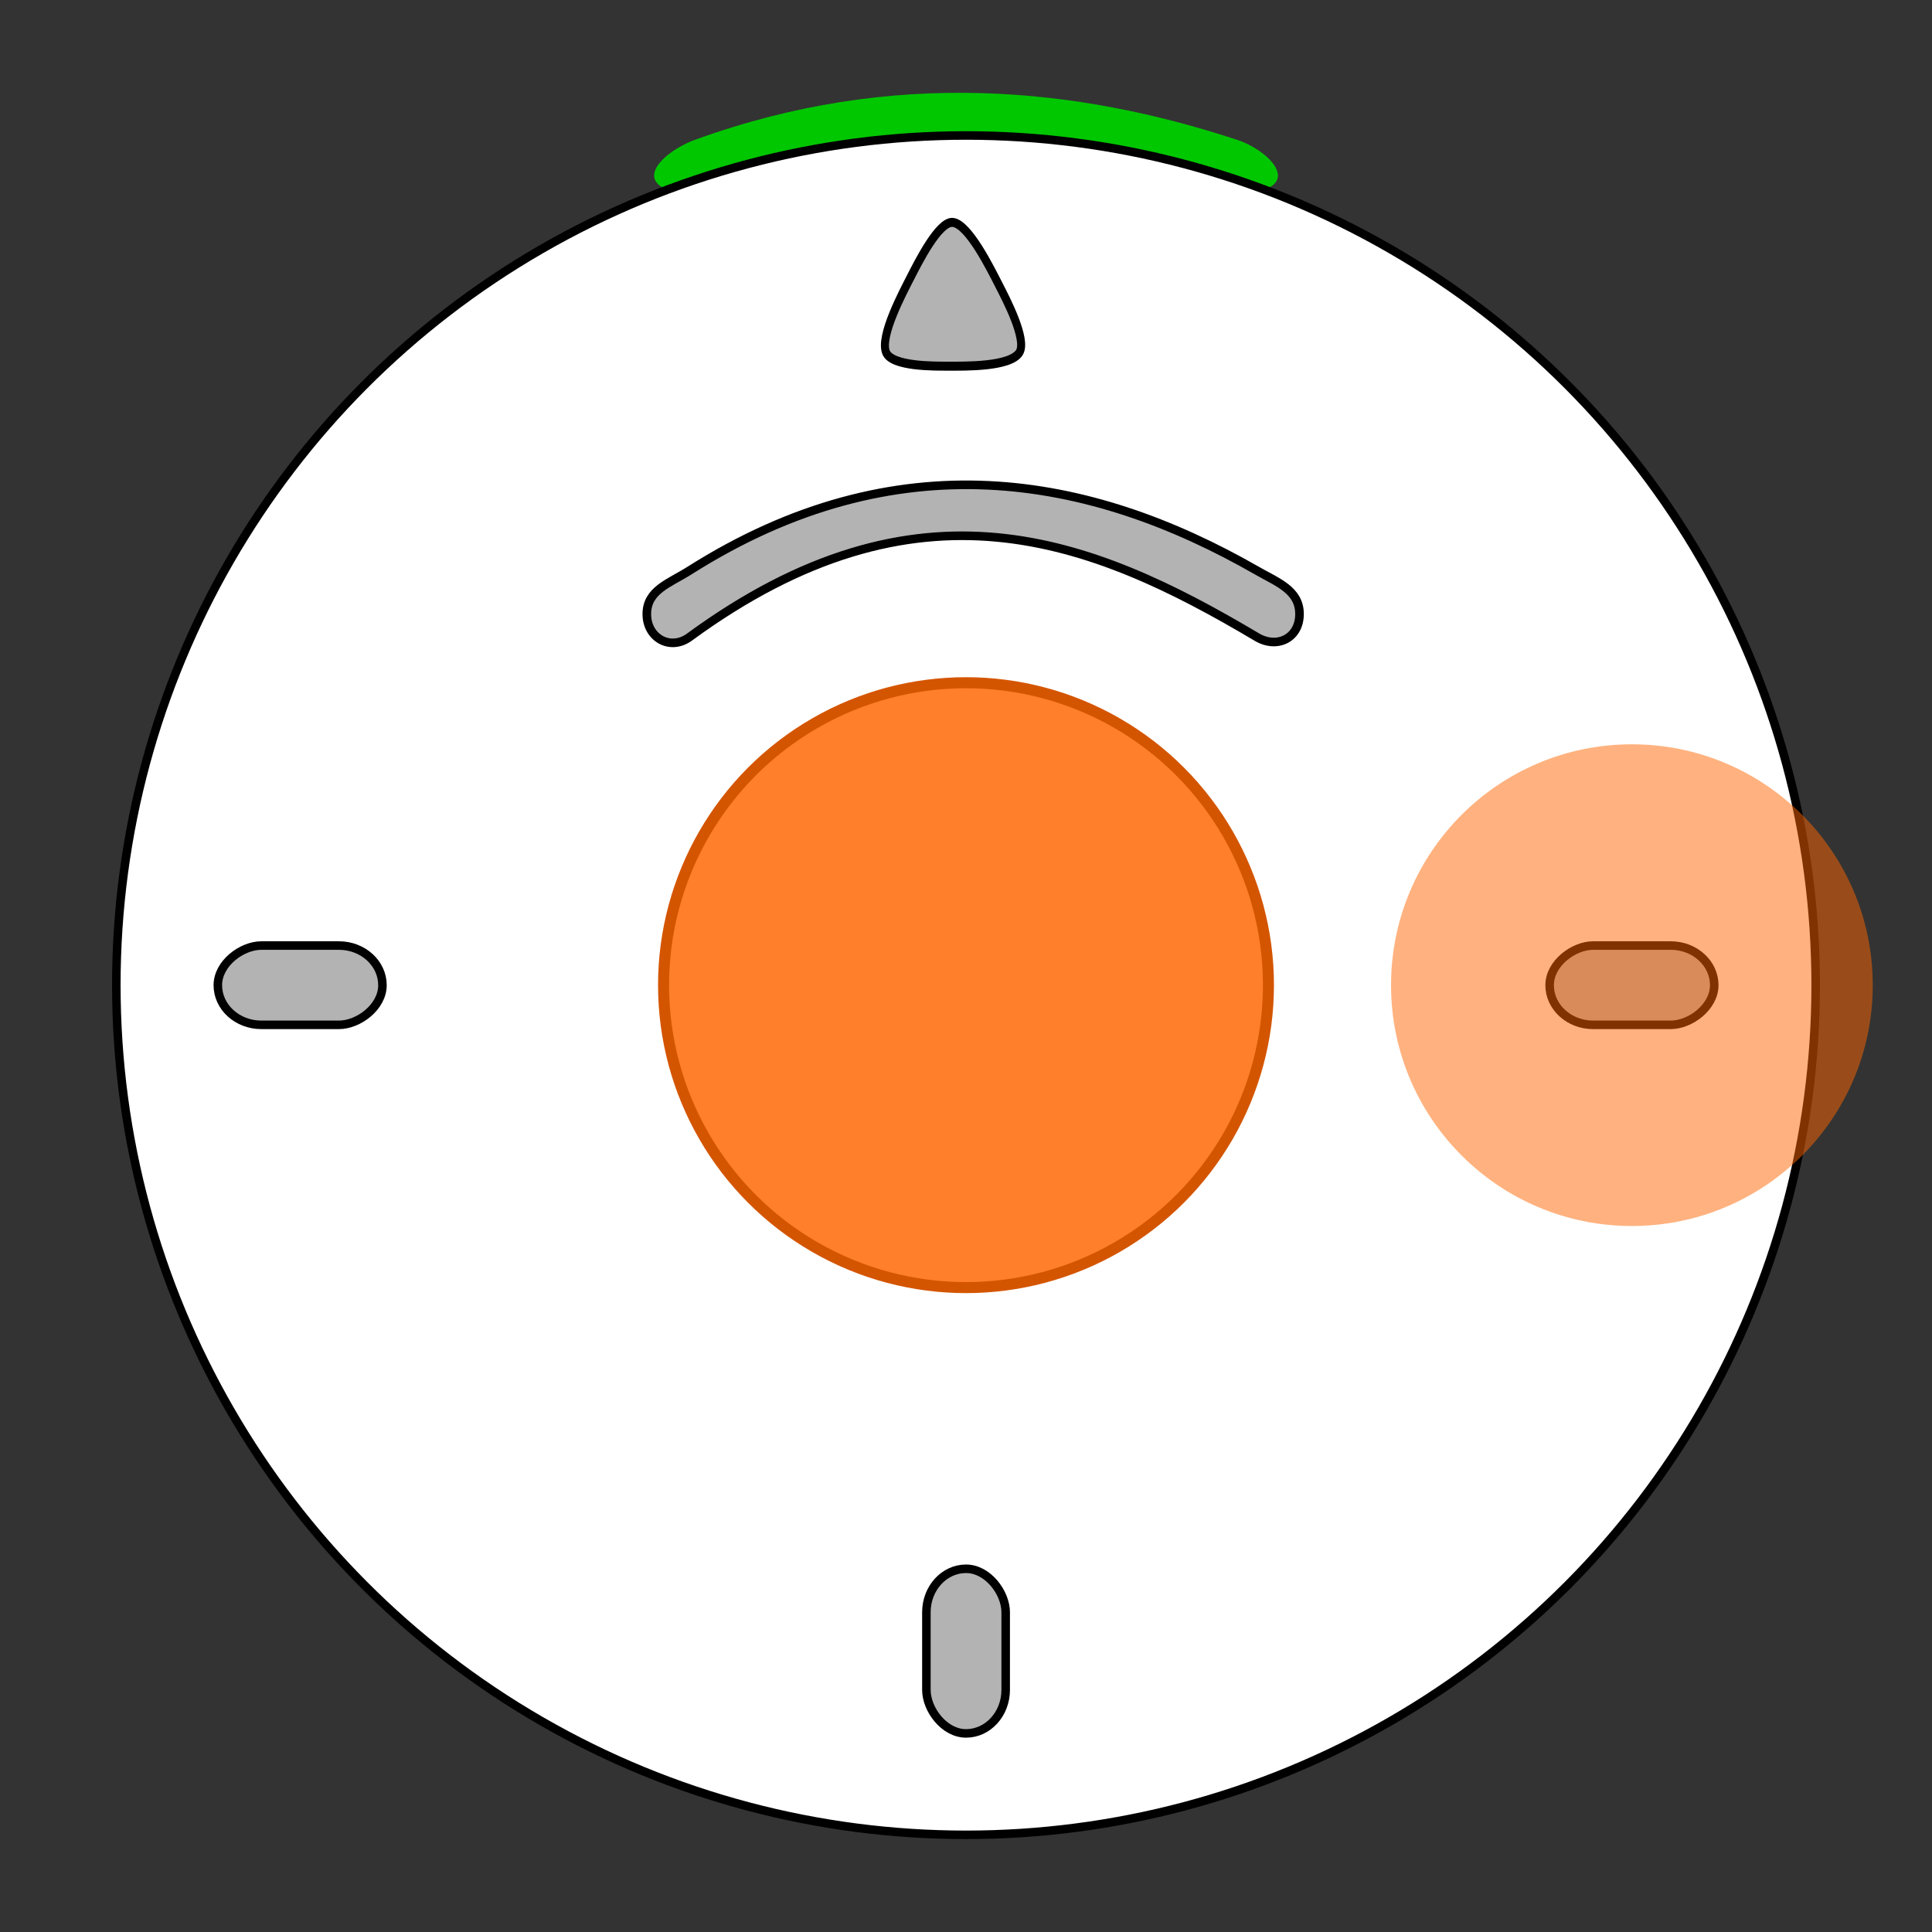 <?xml version="1.0" encoding="UTF-8" standalone="no"?>
<svg
   xmlns:dc="http://purl.org/dc/elements/1.1/"
   xmlns:cc="http://creativecommons.org/ns#"
   xmlns:rdf="http://www.w3.org/1999/02/22-rdf-syntax-ns#"
   xmlns:svg="http://www.w3.org/2000/svg"
   xmlns="http://www.w3.org/2000/svg"
   version="1.1"
   id="svg2"
   viewBox="0 0 24 24"
   height="24"
   width="24">
  <rect x="0" y="0" width="24" height="24" fill="#333333" stroke="none"/>
  <defs
     id="defs4">
    <marker
       style="overflow:visible"
       id="marker4464"
       refX="0"
       refY="0"
       orient="auto">
      <path
         transform="matrix(0.8,0,0,0.8,10,0)"
         style="fill:#ff7f2a;fill-opacity:1;fill-rule:evenodd;stroke:#d45500;stroke-width:1pt;stroke-opacity:1"
         d="M 0,0 5,-5 -12.5,0 5,5 0,0 Z"
         id="path4466" />
    </marker>
    <marker
       style="overflow:visible"
       id="marker4442"
       refX="0"
       refY="0"
       orient="auto">
      <path
         transform="matrix(0.8,0,0,0.8,10,0)"
         style="fill:#ff7f2a;fill-opacity:1;fill-rule:evenodd;stroke:#d45500;stroke-width:1pt;stroke-opacity:1"
         d="M 0,0 5,-5 -12.5,0 5,5 0,0 Z"
         id="path4444" />
    </marker>
    <marker
       style="overflow:visible"
       id="Arrow1Lstart"
       refX="0"
       refY="0"
       orient="auto">
      <path
         transform="matrix(0.8,0,0,0.8,10,0)"
         style="fill:#ff7f2a;fill-opacity:1;fill-rule:evenodd;stroke:#d45500;stroke-width:1pt;stroke-opacity:1"
         d="M 0,0 5,-5 -12.5,0 5,5 0,0 Z"
         id="path4172" />
    </marker>
  </defs>
  <g
     transform="translate(-142.887,-885.475)"
     id="layer1">
    <path
       style="opacity:1;fill:#00c700;fill-opacity:1;stroke:none;stroke-width:1.134;stroke-miterlimit:4;stroke-dasharray:none;stroke-opacity:1"
       d="m 151.52,887.212 c -0.238,0.086 -0.507,0.28 -0.507,0.443 0,0.163 0.279,0.252 0.507,0.156 2.71,-1.138 4.765,-0.672 6.735,0 0.242,0.083 0.507,0.007 0.507,-0.156 0,-0.163 -0.263,-0.363 -0.507,-0.443 -1.983,-0.653 -4.274,-0.895 -6.735,0 z"
       id="path4164" />
    <ellipse
       ry="10.555"
       rx="10.555"
       cy="897.713"
       cx="154.887"
       id="path4140"
       style="opacity:1;fill:#ffffff;fill-opacity:1;stroke:#000000;stroke-width:0.106;stroke-miterlimit:4;stroke-dasharray:none;stroke-opacity:1" />
    <rect
       transform="matrix(0,1,-1,0,0,0)"
       style="opacity:1;fill:#b3b3b3;fill-opacity:1;stroke:#000000;stroke-width:0.106;stroke-miterlimit:4;stroke-dasharray:none;stroke-opacity:1"
       id="rect4146"
       width="0.985"
       height="2.045"
       x="897.221"
       y="-147.638"
       ry="0.54" />
    <circle
       r="3.757"
       cy="897.713"
       cx="154.887"
       id="path4150"
       style="opacity:1;fill:#ff7f2a;fill-opacity:1;stroke:#d45500;stroke-width:0.137;stroke-miterlimit:4;stroke-dasharray:none;stroke-opacity:1" />
    <path
       transform="matrix(0.079,0,0,0.089,126.867,850.353)"
       d="m 363.083,443.824 c -1.422,2.044 -8.665,1.913 -11.155,1.913 -2.198,10e-6 -8.872,0.077 -9.807,-1.913 -1.059,-2.254 2.676,-8.461 3.921,-10.617 1.099,-1.904 4.37,-7.722 6.56,-7.536 2.481,0.21 5.989,6.548 7.234,8.704 1.099,1.904 4.503,7.645 3.247,9.449 z"
       id="path4152"
       style="opacity:1;fill:#b3b3b3;fill-opacity:1;stroke:#000000;stroke-width:1.258;stroke-miterlimit:4;stroke-dasharray:none;stroke-opacity:1" />
    <rect
       ry="0.54"
       y="-164.182"
       x="897.221"
       height="2.045"
       width="0.985"
       id="rect4156"
       style="opacity:1;fill:#b3b3b3;fill-opacity:1;stroke:#000000;stroke-width:0.106;stroke-miterlimit:4;stroke-dasharray:none;stroke-opacity:1"
       transform="matrix(0,1,-1,0,0,0)" />
    <rect
       transform="scale(-1,-1)"
       style="opacity:1;fill:#b3b3b3;fill-opacity:1;stroke:#000000;stroke-width:0.106;stroke-miterlimit:4;stroke-dasharray:none;stroke-opacity:1"
       id="rect4158"
       width="0.985"
       height="2.045"
       x="-155.38"
       y="-907.008"
       ry="0.54" />
    <path
       id="path4548"
       d="m 151.452,892.563 c -0.249,0.158 -0.53,0.242 -0.53,0.54 0,0.298 0.292,0.46 0.53,0.286 2.836,-2.077 4.986,-1.226 7.048,0 0.253,0.15 0.53,0.013 0.53,-0.286 0,-0.298 -0.275,-0.394 -0.53,-0.54 -2.076,-1.191 -4.472,-1.633 -7.048,0 z"
       style="opacity:1;fill:#b3b3b3;fill-opacity:1;stroke:#000000;stroke-width:0.107;stroke-miterlimit:4;stroke-dasharray:none;stroke-opacity:1" />
    <circle
       r="2.992"
       cy="897.713"
       cx="163.159"
       id="path4165"
       style="opacity:0.5;fill:#ff6600;fill-opacity:1;stroke:none;stroke-width:4;stroke-miterlimit:4;stroke-dasharray:none;stroke-opacity:1" />
  </g>
</svg>
